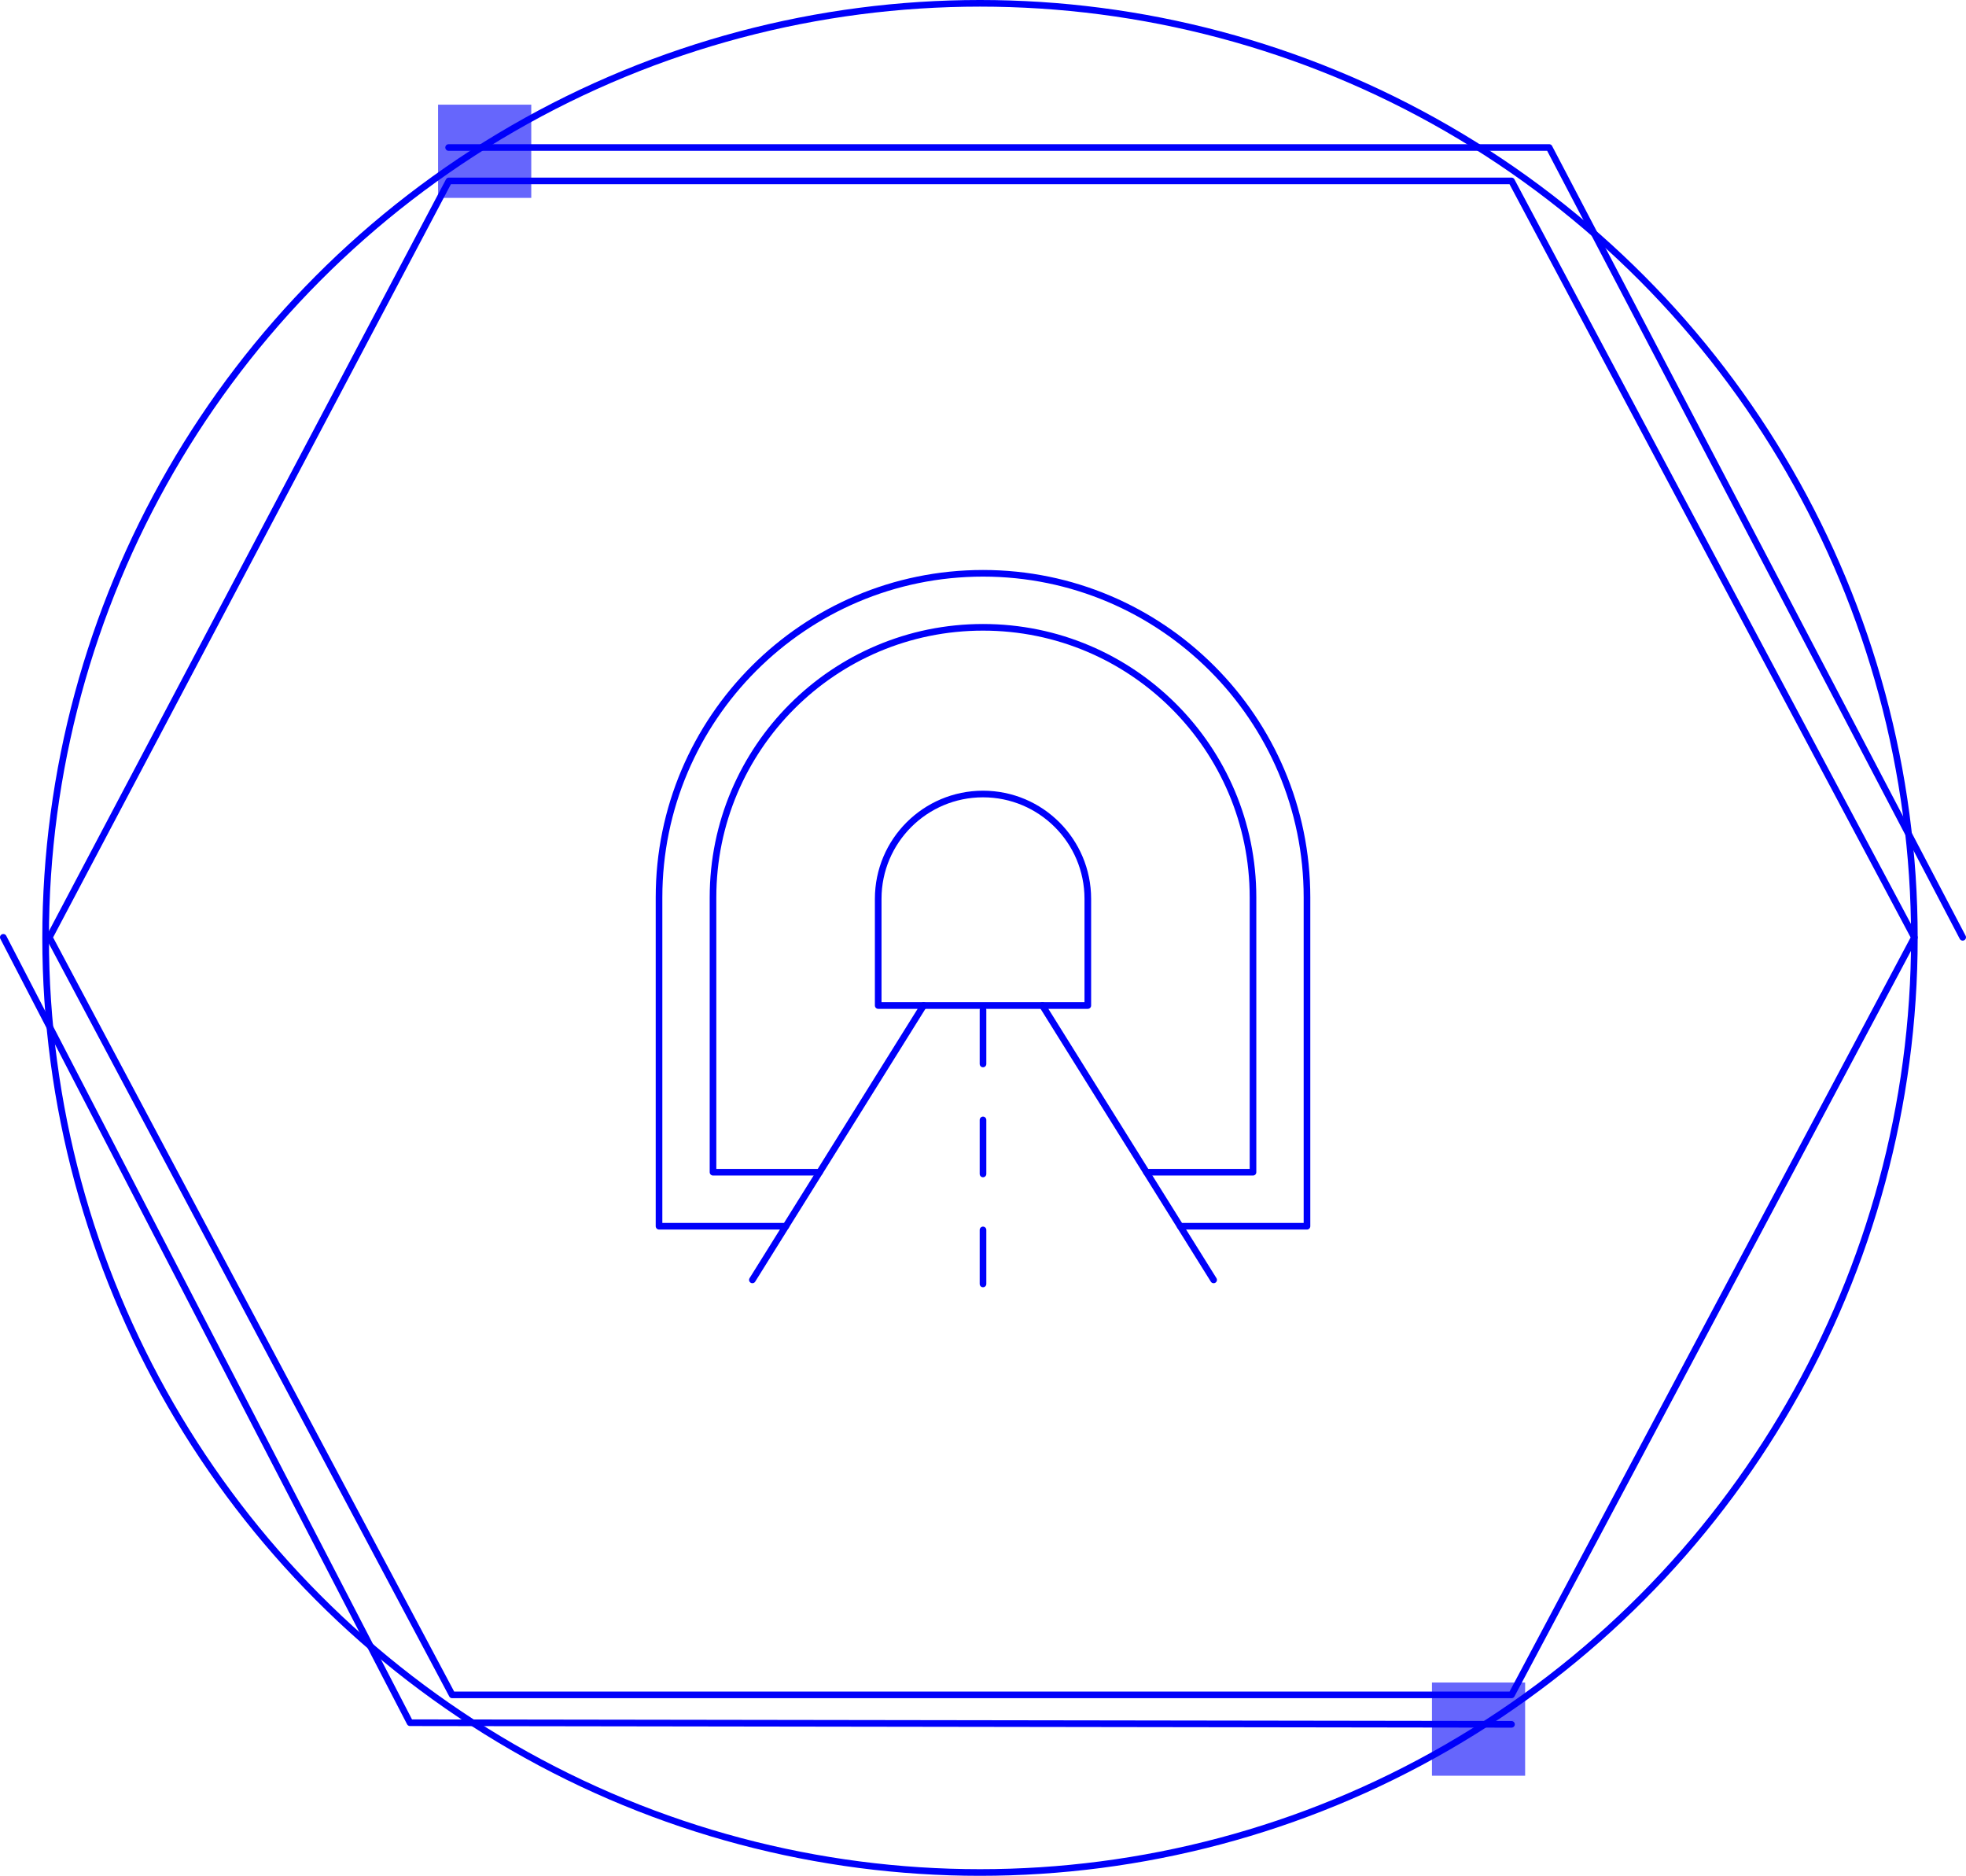 <?xml version="1.0" encoding="utf-8"?>
<!-- Generator: Adobe Illustrator 15.0.0, SVG Export Plug-In . SVG Version: 6.00 Build 0)  -->
<!DOCTYPE svg PUBLIC "-//W3C//DTD SVG 1.1//EN" "http://www.w3.org/Graphics/SVG/1.1/DTD/svg11.dtd">
<svg version="1.1" id="レイヤー_1" xmlns="http://www.w3.org/2000/svg" xmlns:xlink="http://www.w3.org/1999/xlink" x="0px"
	 y="0px" width="148.327px" height="141.489px" viewBox="0 0 148.327 141.489" enable-background="new 0 0 148.327 141.489"
	 xml:space="preserve">
<g>
	<g>
		
			<polyline fill="none" stroke="#0000FA" stroke-width="0.5" stroke-linecap="round" stroke-linejoin="round" stroke-miterlimit="10" points="
			-441.215,60.041 -411.482,47.719 -378.593,79.264 -425.271,99.16 -458.16,67.615 -453.269,65.49 		"/>
		
			<polygon fill="none" stroke="#0000FA" stroke-width="0.5" stroke-linecap="round" stroke-linejoin="round" stroke-miterlimit="10" points="
			-436.184,64.729 -444.437,68.382 -453.269,60.15 -445.016,56.498 		"/>
		
			<polygon fill="none" stroke="#0000FA" stroke-width="0.5" stroke-linecap="round" stroke-linejoin="round" stroke-miterlimit="10" points="
			-439.727,63.573 -444.791,65.853 -450.51,60.523 -445.445,58.243 		"/>
		
			<polyline fill="none" stroke="#0000FA" stroke-width="0.5" stroke-linecap="round" stroke-linejoin="round" stroke-miterlimit="10" points="
			-378.651,82.358 -425.328,102.254 -458.217,70.709 		"/>
		
			<polygon fill="none" stroke="#0000FA" stroke-width="0.5" stroke-linecap="round" stroke-linejoin="round" stroke-miterlimit="10" points="
			-428.525,77.65 -424.188,81.809 -418.034,79.186 -422.371,75.027 		"/>
		
			<polyline fill="none" stroke="#0000FA" stroke-width="0.5" stroke-linecap="round" stroke-linejoin="round" stroke-miterlimit="10" points="
			-418.485,81.193 -424.64,83.816 -428.976,79.657 		"/>
		<g>
			
				<polygon fill="none" stroke="#0000FA" stroke-width="0.5" stroke-linecap="round" stroke-linejoin="round" stroke-miterlimit="10" points="
				-407.957,53.143 -431.823,63.316 -438.711,56.948 -414.845,46.775 			"/>
			
				<polyline fill="none" stroke="#0000FA" stroke-width="0.5" stroke-linecap="round" stroke-linejoin="round" stroke-miterlimit="10" points="
				-431.823,63.316 -431.823,66.428 -407.957,56.433 -407.957,53.143 			"/>
			
				<polyline fill="none" stroke="#0000FA" stroke-width="0.5" stroke-linecap="round" stroke-linejoin="round" stroke-miterlimit="10" points="
				-438.711,56.948 -438.711,60.046 -431.823,66.428 			"/>
			<g>
				
					<line fill="none" stroke="#0000FA" stroke-width="0.5" stroke-linecap="round" stroke-linejoin="round" stroke-miterlimit="10" x1="-434.866" y1="57.349" x2="-434.866" y2="44.646"/>
				
					<line fill="none" stroke="#0000FA" stroke-width="0.5" stroke-linecap="round" stroke-linejoin="round" stroke-miterlimit="10" x1="-432.722" y1="56.451" x2="-432.722" y2="43.749"/>
				
					<line fill="none" stroke="#0000FA" stroke-width="0.5" stroke-linecap="round" stroke-linejoin="round" stroke-miterlimit="10" x1="-430.577" y1="55.554" x2="-430.577" y2="42.852"/>
				
					<line fill="none" stroke="#0000FA" stroke-width="0.5" stroke-linecap="round" stroke-linejoin="round" stroke-miterlimit="10" x1="-428.432" y1="54.656" x2="-428.432" y2="41.954"/>
				
					<line fill="none" stroke="#0000FA" stroke-width="0.5" stroke-linecap="round" stroke-linejoin="round" stroke-miterlimit="10" x1="-426.288" y1="53.759" x2="-426.288" y2="41.057"/>
				
					<line fill="none" stroke="#0000FA" stroke-width="0.5" stroke-linecap="round" stroke-linejoin="round" stroke-miterlimit="10" x1="-424.143" y1="52.861" x2="-424.143" y2="40.159"/>
				
					<line fill="none" stroke="#0000FA" stroke-width="0.5" stroke-linecap="round" stroke-linejoin="round" stroke-miterlimit="10" x1="-421.998" y1="51.964" x2="-421.998" y2="39.262"/>
				
					<line fill="none" stroke="#0000FA" stroke-width="0.5" stroke-linecap="round" stroke-linejoin="round" stroke-miterlimit="10" x1="-419.854" y1="51.066" x2="-419.854" y2="38.364"/>
				
					<line fill="none" stroke="#0000FA" stroke-width="0.5" stroke-linecap="round" stroke-linejoin="round" stroke-miterlimit="10" x1="-417.709" y1="50.169" x2="-417.709" y2="37.467"/>
				
					<line fill="none" stroke="#0000FA" stroke-width="0.5" stroke-linecap="round" stroke-linejoin="round" stroke-miterlimit="10" x1="-415.564" y1="49.271" x2="-415.564" y2="36.569"/>
			</g>
			<g>
				
					<line fill="none" stroke="#0000FA" stroke-width="0.5" stroke-linecap="round" stroke-linejoin="round" stroke-miterlimit="10" x1="-431.659" y1="60.185" x2="-431.659" y2="47.482"/>
				
					<line fill="none" stroke="#0000FA" stroke-width="0.5" stroke-linecap="round" stroke-linejoin="round" stroke-miterlimit="10" x1="-429.514" y1="59.287" x2="-429.514" y2="46.585"/>
				
					<line fill="none" stroke="#0000FA" stroke-width="0.5" stroke-linecap="round" stroke-linejoin="round" stroke-miterlimit="10" x1="-427.37" y1="58.39" x2="-427.37" y2="45.688"/>
				
					<line fill="none" stroke="#0000FA" stroke-width="0.5" stroke-linecap="round" stroke-linejoin="round" stroke-miterlimit="10" x1="-425.225" y1="57.492" x2="-425.225" y2="44.79"/>
				
					<line fill="none" stroke="#0000FA" stroke-width="0.5" stroke-linecap="round" stroke-linejoin="round" stroke-miterlimit="10" x1="-423.08" y1="56.595" x2="-423.08" y2="43.893"/>
				
					<line fill="none" stroke="#0000FA" stroke-width="0.5" stroke-linecap="round" stroke-linejoin="round" stroke-miterlimit="10" x1="-420.936" y1="55.697" x2="-420.936" y2="42.995"/>
				
					<line fill="none" stroke="#0000FA" stroke-width="0.5" stroke-linecap="round" stroke-linejoin="round" stroke-miterlimit="10" x1="-418.791" y1="54.8" x2="-418.791" y2="42.098"/>
				
					<line fill="none" stroke="#0000FA" stroke-width="0.5" stroke-linecap="round" stroke-linejoin="round" stroke-miterlimit="10" x1="-416.646" y1="53.902" x2="-416.646" y2="41.2"/>
				
					<line fill="none" stroke="#0000FA" stroke-width="0.5" stroke-linecap="round" stroke-linejoin="round" stroke-miterlimit="10" x1="-414.501" y1="53.005" x2="-414.501" y2="40.303"/>
				
					<line fill="none" stroke="#0000FA" stroke-width="0.5" stroke-linecap="round" stroke-linejoin="round" stroke-miterlimit="10" x1="-412.356" y1="52.107" x2="-412.356" y2="39.405"/>
			</g>
		</g>
		
			<polyline fill="none" stroke="#0000FA" stroke-width="0.5" stroke-linecap="round" stroke-linejoin="round" stroke-miterlimit="10" points="
			-444.437,68.382 -444.437,77.514 -436.184,73.912 -436.184,64.729 		"/>
		
			<polyline fill="none" stroke="#0000FA" stroke-width="0.5" stroke-linecap="round" stroke-linejoin="round" stroke-miterlimit="10" points="
			-453.269,60.15 -453.269,68.646 -444.437,77.514 		"/>
		
			<polyline fill="none" stroke="#0000FA" stroke-width="0.5" stroke-linecap="round" stroke-linejoin="round" stroke-miterlimit="10" points="
			-416.751,63.803 -416.751,66.296 -406.356,76.165 -390.939,69.541 -390.939,67.582 -406.082,74.037 -416.751,63.803 
			-401.608,57.349 		"/>
		<g>
			
				<polygon fill="none" stroke="#0000FA" stroke-width="0.5" stroke-linecap="round" stroke-linejoin="round" stroke-miterlimit="10" points="
				-414.062,88.569 -423.928,92.939 -426.729,89.744 -416.862,85.532 			"/>
			
				<line fill="none" stroke="#0000FA" stroke-width="0.5" stroke-linecap="round" stroke-linejoin="round" stroke-miterlimit="10" x1="-423.928" y1="92.939" x2="-423.928" y2="95.237"/>
			
				<line fill="none" stroke="#0000FA" stroke-width="0.5" stroke-linecap="round" stroke-linejoin="round" stroke-miterlimit="10" x1="-414.062" y1="88.569" x2="-414.062" y2="91.534"/>
			
				<line fill="none" stroke="#0000FA" stroke-width="0.5" stroke-linecap="round" stroke-linejoin="round" stroke-miterlimit="10" x1="-426.729" y1="93.384" x2="-426.729" y2="89.744"/>
		</g>
		<g>
			
				<polygon fill="none" stroke="#0000FA" stroke-width="0.5" stroke-linecap="round" stroke-linejoin="round" stroke-miterlimit="10" points="
				-385.555,75.699 -395.421,80.069 -398.222,77.588 -388.222,73.325 			"/>
			
				<line fill="none" stroke="#0000FA" stroke-width="0.5" stroke-linecap="round" stroke-linejoin="round" stroke-miterlimit="10" x1="-395.421" y1="80.069" x2="-395.421" y2="82.721"/>
			
				<line fill="none" stroke="#0000FA" stroke-width="0.5" stroke-linecap="round" stroke-linejoin="round" stroke-miterlimit="10" x1="-385.555" y1="75.699" x2="-385.555" y2="78.664"/>
			
				<line fill="none" stroke="#0000FA" stroke-width="0.5" stroke-linecap="round" stroke-linejoin="round" stroke-miterlimit="10" x1="-398.222" y1="77.588" x2="-398.222" y2="80.513"/>
		</g>
		<g>
			
				<polygon fill="none" stroke="#0000FA" stroke-width="0.5" stroke-linecap="round" stroke-linejoin="round" stroke-miterlimit="10" points="
				-397.603,81.415 -411.904,87.737 -414.704,84.617 -400.403,78.553 			"/>
			
				<line fill="none" stroke="#0000FA" stroke-width="0.5" stroke-linecap="round" stroke-linejoin="round" stroke-miterlimit="10" x1="-411.904" y1="87.737" x2="-411.904" y2="90.034"/>
			
				<line fill="none" stroke="#0000FA" stroke-width="0.5" stroke-linecap="round" stroke-linejoin="round" stroke-miterlimit="10" x1="-397.603" y1="81.415" x2="-397.603" y2="84.557"/>
			
				<line fill="none" stroke="#0000FA" stroke-width="0.5" stroke-linecap="round" stroke-linejoin="round" stroke-miterlimit="10" x1="-414.704" y1="84.617" x2="-414.704" y2="87.872"/>
		</g>
	</g>
	<rect x="-457.637" y="7.895" opacity="0.6" fill="#0000FA" width="7.031" height="7.031"/>
	<rect x="-382.653" y="126.91" opacity="0.6" fill="#0000FA" width="7.031" height="7.031"/>
	
		<polyline fill="none" stroke="#0000FA" stroke-width="0.5" stroke-linecap="round" stroke-linejoin="round" stroke-miterlimit="10" points="
		-490.438,70.7 -459.755,129.942 -376.651,130.064 	"/>
	
		<polyline fill="none" stroke="#0000FA" stroke-width="0.5" stroke-linecap="round" stroke-linejoin="round" stroke-miterlimit="10" points="
		-456.843,11.126 -373.81,11.126 -342.61,70.7 	"/>
	
		<polygon fill="none" stroke="#0000FA" stroke-width="0.5" stroke-linecap="round" stroke-linejoin="round" stroke-miterlimit="10" points="
		-456.82,13.646 -376.651,13.646 -346.256,70.709 -376.648,127.843 -456.573,127.843 -486.965,70.709 	"/>
	<circle fill="none" stroke="#0000FA" stroke-width="0.5" stroke-miterlimit="10" cx="-416.751" cy="70.745" r="70.495"/>
</g>
<g>
	<g>
		<g>
			
				<polygon fill="none" stroke="#0000FA" stroke-width="0.5" stroke-linecap="round" stroke-linejoin="round" stroke-miterlimit="10" points="
				-160.428,58.041 -184.788,58.041 -182.747,46.75 -162.469,46.75 			"/>
			
				<rect x="-184.788" y="58.041" fill="none" stroke="#0000FA" stroke-width="0.5" stroke-linecap="round" stroke-linejoin="round" stroke-miterlimit="10" width="24.36" height="4.393"/>
			
				<polyline fill="none" stroke="#0000FA" stroke-width="0.5" stroke-linecap="round" stroke-linejoin="round" stroke-miterlimit="10" points="
				-182.747,46.75 -184.788,49.247 -184.788,62.433 			"/>
			
				<polyline fill="none" stroke="#0000FA" stroke-width="0.5" stroke-linecap="round" stroke-linejoin="round" stroke-miterlimit="10" points="
				-162.469,46.75 -160.428,49.247 -160.428,62.433 			"/>
		</g>
		
			<path fill="none" stroke="#0000FA" stroke-width="0.5" stroke-linecap="round" stroke-linejoin="round" stroke-miterlimit="10" d="
			M-169.763,70.47v-8.037h-5.69v8.037C-175.453,70.47-173.06,71.428-169.763,70.47z"/>
		
			<polyline fill="none" stroke="#0000FA" stroke-width="0.5" stroke-linecap="round" stroke-linejoin="round" stroke-miterlimit="10" points="
			-170.838,70.896 -170.838,101.912 -174.377,101.912 -174.377,70.896 		"/>
		
			<path fill="none" stroke="#0000FA" stroke-width="0.5" stroke-linecap="round" stroke-linejoin="round" stroke-miterlimit="10" d="
			M-184.788,52.396c0,0-6.524,5.874-1.527,19.06c4.997,13.186,11.937,16.243,11.937,27.208"/>
		
			<path fill="none" stroke="#0000FA" stroke-width="0.5" stroke-linecap="round" stroke-linejoin="round" stroke-miterlimit="10" d="
			M-160.225,33.846c3.613-1.005,7.649-0.087,10.491,2.755c2.857,2.858,3.77,6.926,2.735,10.556"/>
		
			<path fill="none" stroke="#0000FA" stroke-width="0.5" stroke-linecap="round" stroke-linejoin="round" stroke-miterlimit="10" d="
			M-159.94,37.527c2.534-0.705,5.364-0.061,7.356,1.931c2.004,2.004,2.644,4.856,1.918,7.401"/>
		
			<path fill="none" stroke="#0000FA" stroke-width="0.5" stroke-linecap="round" stroke-linejoin="round" stroke-miterlimit="10" d="
			M-160.005,41.698c1.415-0.394,2.996-0.034,4.109,1.079c1.12,1.12,1.478,2.713,1.072,4.136"/>
	</g>
	<rect x="-212.293" y="7.895" opacity="0.6" fill="#0000FA" width="7.031" height="7.031"/>
	<rect x="-137.31" y="126.91" opacity="0.6" fill="#0000FA" width="7.031" height="7.031"/>
	
		<polyline fill="none" stroke="#0000FA" stroke-width="0.5" stroke-linecap="round" stroke-linejoin="round" stroke-miterlimit="10" points="
		-245.094,70.7 -214.411,129.942 -131.307,130.064 	"/>
	
		<polyline fill="none" stroke="#0000FA" stroke-width="0.5" stroke-linecap="round" stroke-linejoin="round" stroke-miterlimit="10" points="
		-211.499,11.126 -128.466,11.126 -97.267,70.7 	"/>
	
		<polygon fill="none" stroke="#0000FA" stroke-width="0.5" stroke-linecap="round" stroke-linejoin="round" stroke-miterlimit="10" points="
		-211.477,13.646 -131.307,13.646 -100.912,70.709 -131.305,127.843 -211.229,127.843 -241.621,70.709 	"/>
	<circle fill="none" stroke="#0000FA" stroke-width="0.5" stroke-miterlimit="10" cx="-171.407" cy="70.745" r="70.495"/>
</g>
<g>
	<g>
		
			<path fill="none" stroke="#0000FA" stroke-width="0.5" stroke-linecap="round" stroke-linejoin="round" stroke-miterlimit="10" d="
			M59.291,92.492h-9.57V67.687c0-13.478,10.964-24.444,24.443-24.444c13.479,0,24.443,10.966,24.443,24.444v24.806h-9.57"/>
		
			<path fill="none" stroke="#0000FA" stroke-width="0.5" stroke-linecap="round" stroke-linejoin="round" stroke-miterlimit="10" d="
			M61.833,88.418h-8.039V67.687c0-11.25,9.121-20.37,20.37-20.37s20.37,9.12,20.37,20.37v20.731h-8.04"/>
		
			<path fill="none" stroke="#0000FA" stroke-width="0.5" stroke-linecap="round" stroke-linejoin="round" stroke-miterlimit="10" d="
			M91.564,96.541L78.646,75.846h3.425v-8.048c0-4.367-3.54-7.907-7.907-7.907s-7.907,3.54-7.907,7.907v8.048h3.424L56.764,96.541"/>
		
			<line fill="none" stroke="#0000FA" stroke-width="0.5" stroke-linecap="round" stroke-linejoin="round" stroke-miterlimit="10" x1="69.681" y1="75.846" x2="78.646" y2="75.846"/>
		
			<line fill="none" stroke="#0000FA" stroke-width="0.5" stroke-linecap="round" stroke-linejoin="round" stroke-miterlimit="10" x1="74.164" y1="76.179" x2="74.164" y2="80.253"/>
		
			<line fill="none" stroke="#0000FA" stroke-width="0.5" stroke-linecap="round" stroke-linejoin="round" stroke-miterlimit="10" x1="74.164" y1="84.475" x2="74.164" y2="88.549"/>
		
			<line fill="none" stroke="#0000FA" stroke-width="0.5" stroke-linecap="round" stroke-linejoin="round" stroke-miterlimit="10" x1="74.164" y1="92.771" x2="74.164" y2="96.846"/>
	</g>
	<rect x="33.051" y="7.895" opacity="0.6" fill="#0000FA" width="7.031" height="7.031"/>
	<rect x="108.035" y="126.91" opacity="0.6" fill="#0000FA" width="7.03" height="7.031"/>
	
		<polyline fill="none" stroke="#0000FA" stroke-width="0.5" stroke-linecap="round" stroke-linejoin="round" stroke-miterlimit="10" points="
		0.25,70.7 30.933,129.942 114.037,130.064 	"/>
	
		<polyline fill="none" stroke="#0000FA" stroke-width="0.5" stroke-linecap="round" stroke-linejoin="round" stroke-miterlimit="10" points="
		33.846,11.126 116.878,11.126 148.077,70.7 	"/>
	
		<polygon fill="none" stroke="#0000FA" stroke-width="0.5" stroke-linecap="round" stroke-linejoin="round" stroke-miterlimit="10" points="
		33.868,13.646 114.037,13.646 144.432,70.709 114.04,127.843 34.115,127.843 3.723,70.709 	"/>
	<circle fill="none" stroke="#0000FA" stroke-width="0.5" stroke-miterlimit="10" cx="73.937" cy="70.745" r="70.495"/>
</g>
</svg>
